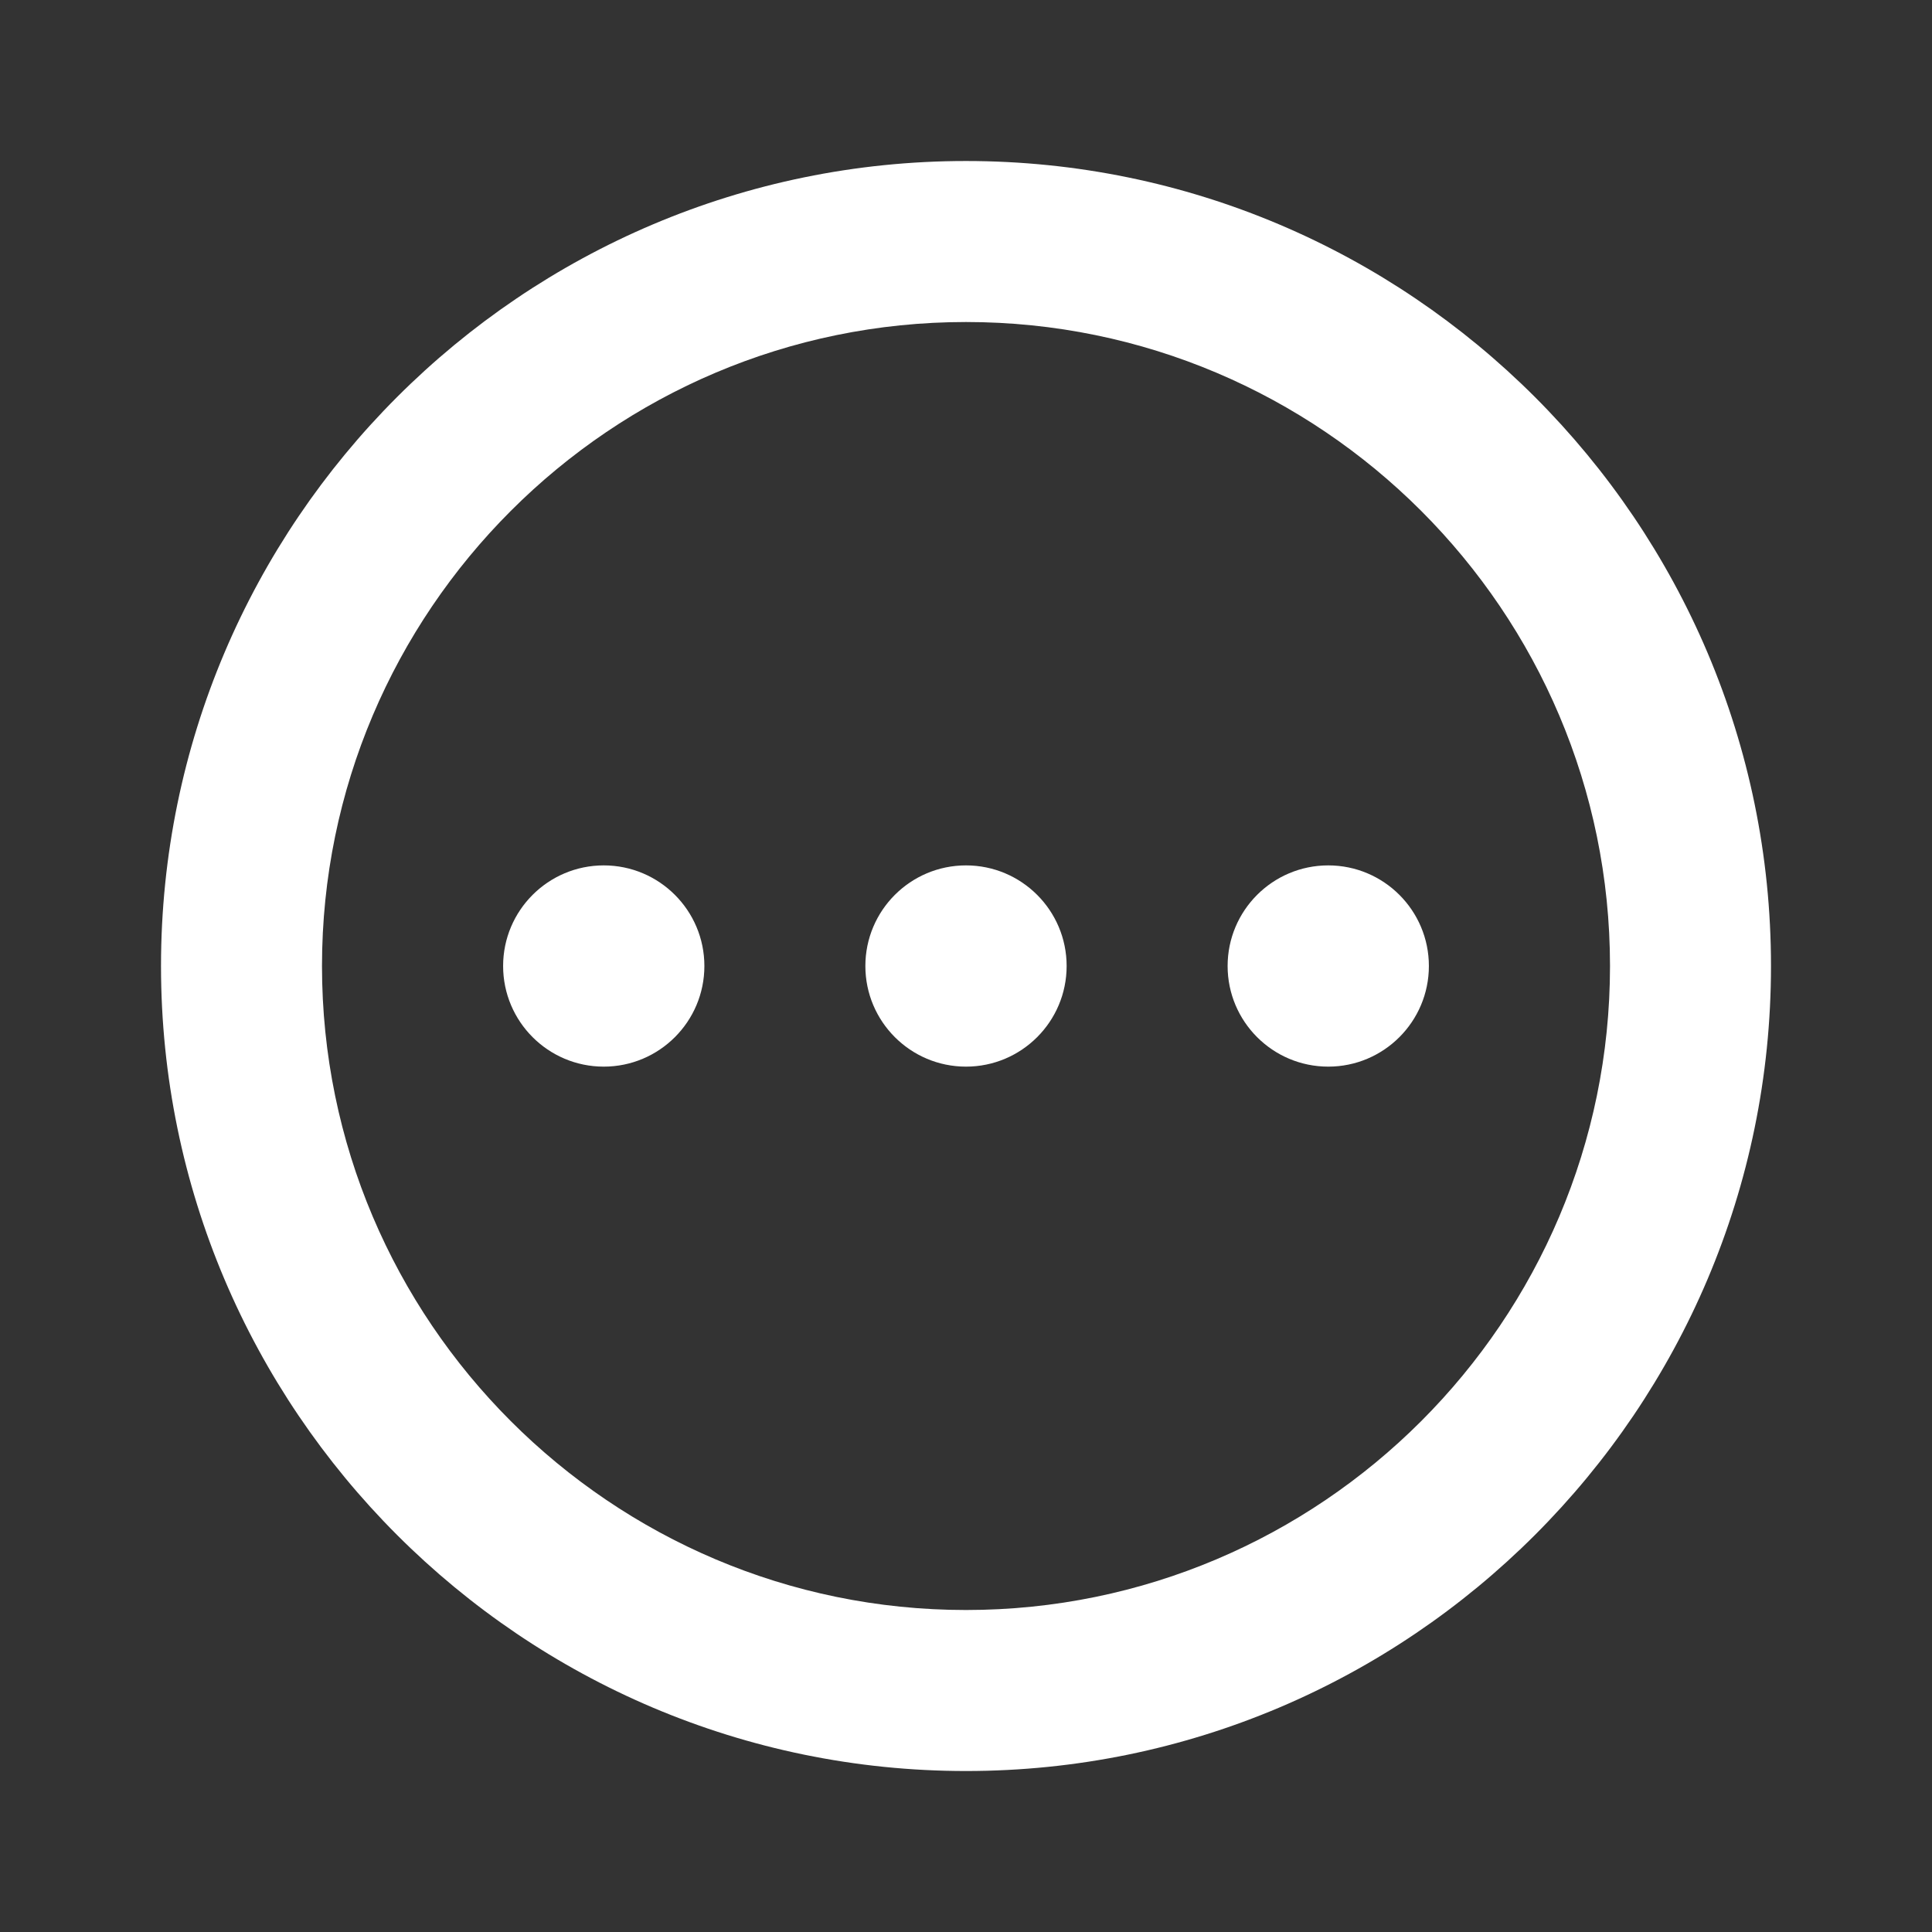 <svg width="80" height="80" viewBox="0 0 80 80" fill="none" xmlns="http://www.w3.org/2000/svg">
<rect x="0" y="0" width="80" height="80" fill="#333333" stroke="none"/>
<path d="M59.167 40C59.167 42.3 57.3 44.167 55 44.167C52.7 44.167 50.833 42.3 50.833 40C50.833 37.7 52.7 35.834 55 35.834C57.3 35.834 59.167 37.7 59.167 40ZM40 35.834C37.7 35.834 35.833 37.7 35.833 40C35.833 42.3 37.7 44.167 40 44.167C42.3 44.167 44.167 42.3 44.167 40C44.167 37.7 42.3 35.834 40 35.834ZM25 35.834C22.7 35.834 20.833 37.7 20.833 40C20.833 42.3 22.7 44.167 25 44.167C27.3 44.167 29.167 42.3 29.167 40C29.167 37.7 27.3 35.834 25 35.834ZM73.333 40C73.333 58.38 58.38 73.334 40 73.334C21.62 73.334 6.667 58.38 6.667 40C6.667 21.62 21.62 6.667 40 6.667C58.38 6.667 73.333 21.62 73.333 40ZM66.667 40C66.667 25.297 54.703 13.334 40 13.334C25.297 13.334 13.333 25.297 13.333 40C13.333 54.704 25.297 66.667 40 66.667C54.703 66.667 66.667 54.704 66.667 40Z" fill="white"/>
</svg>
